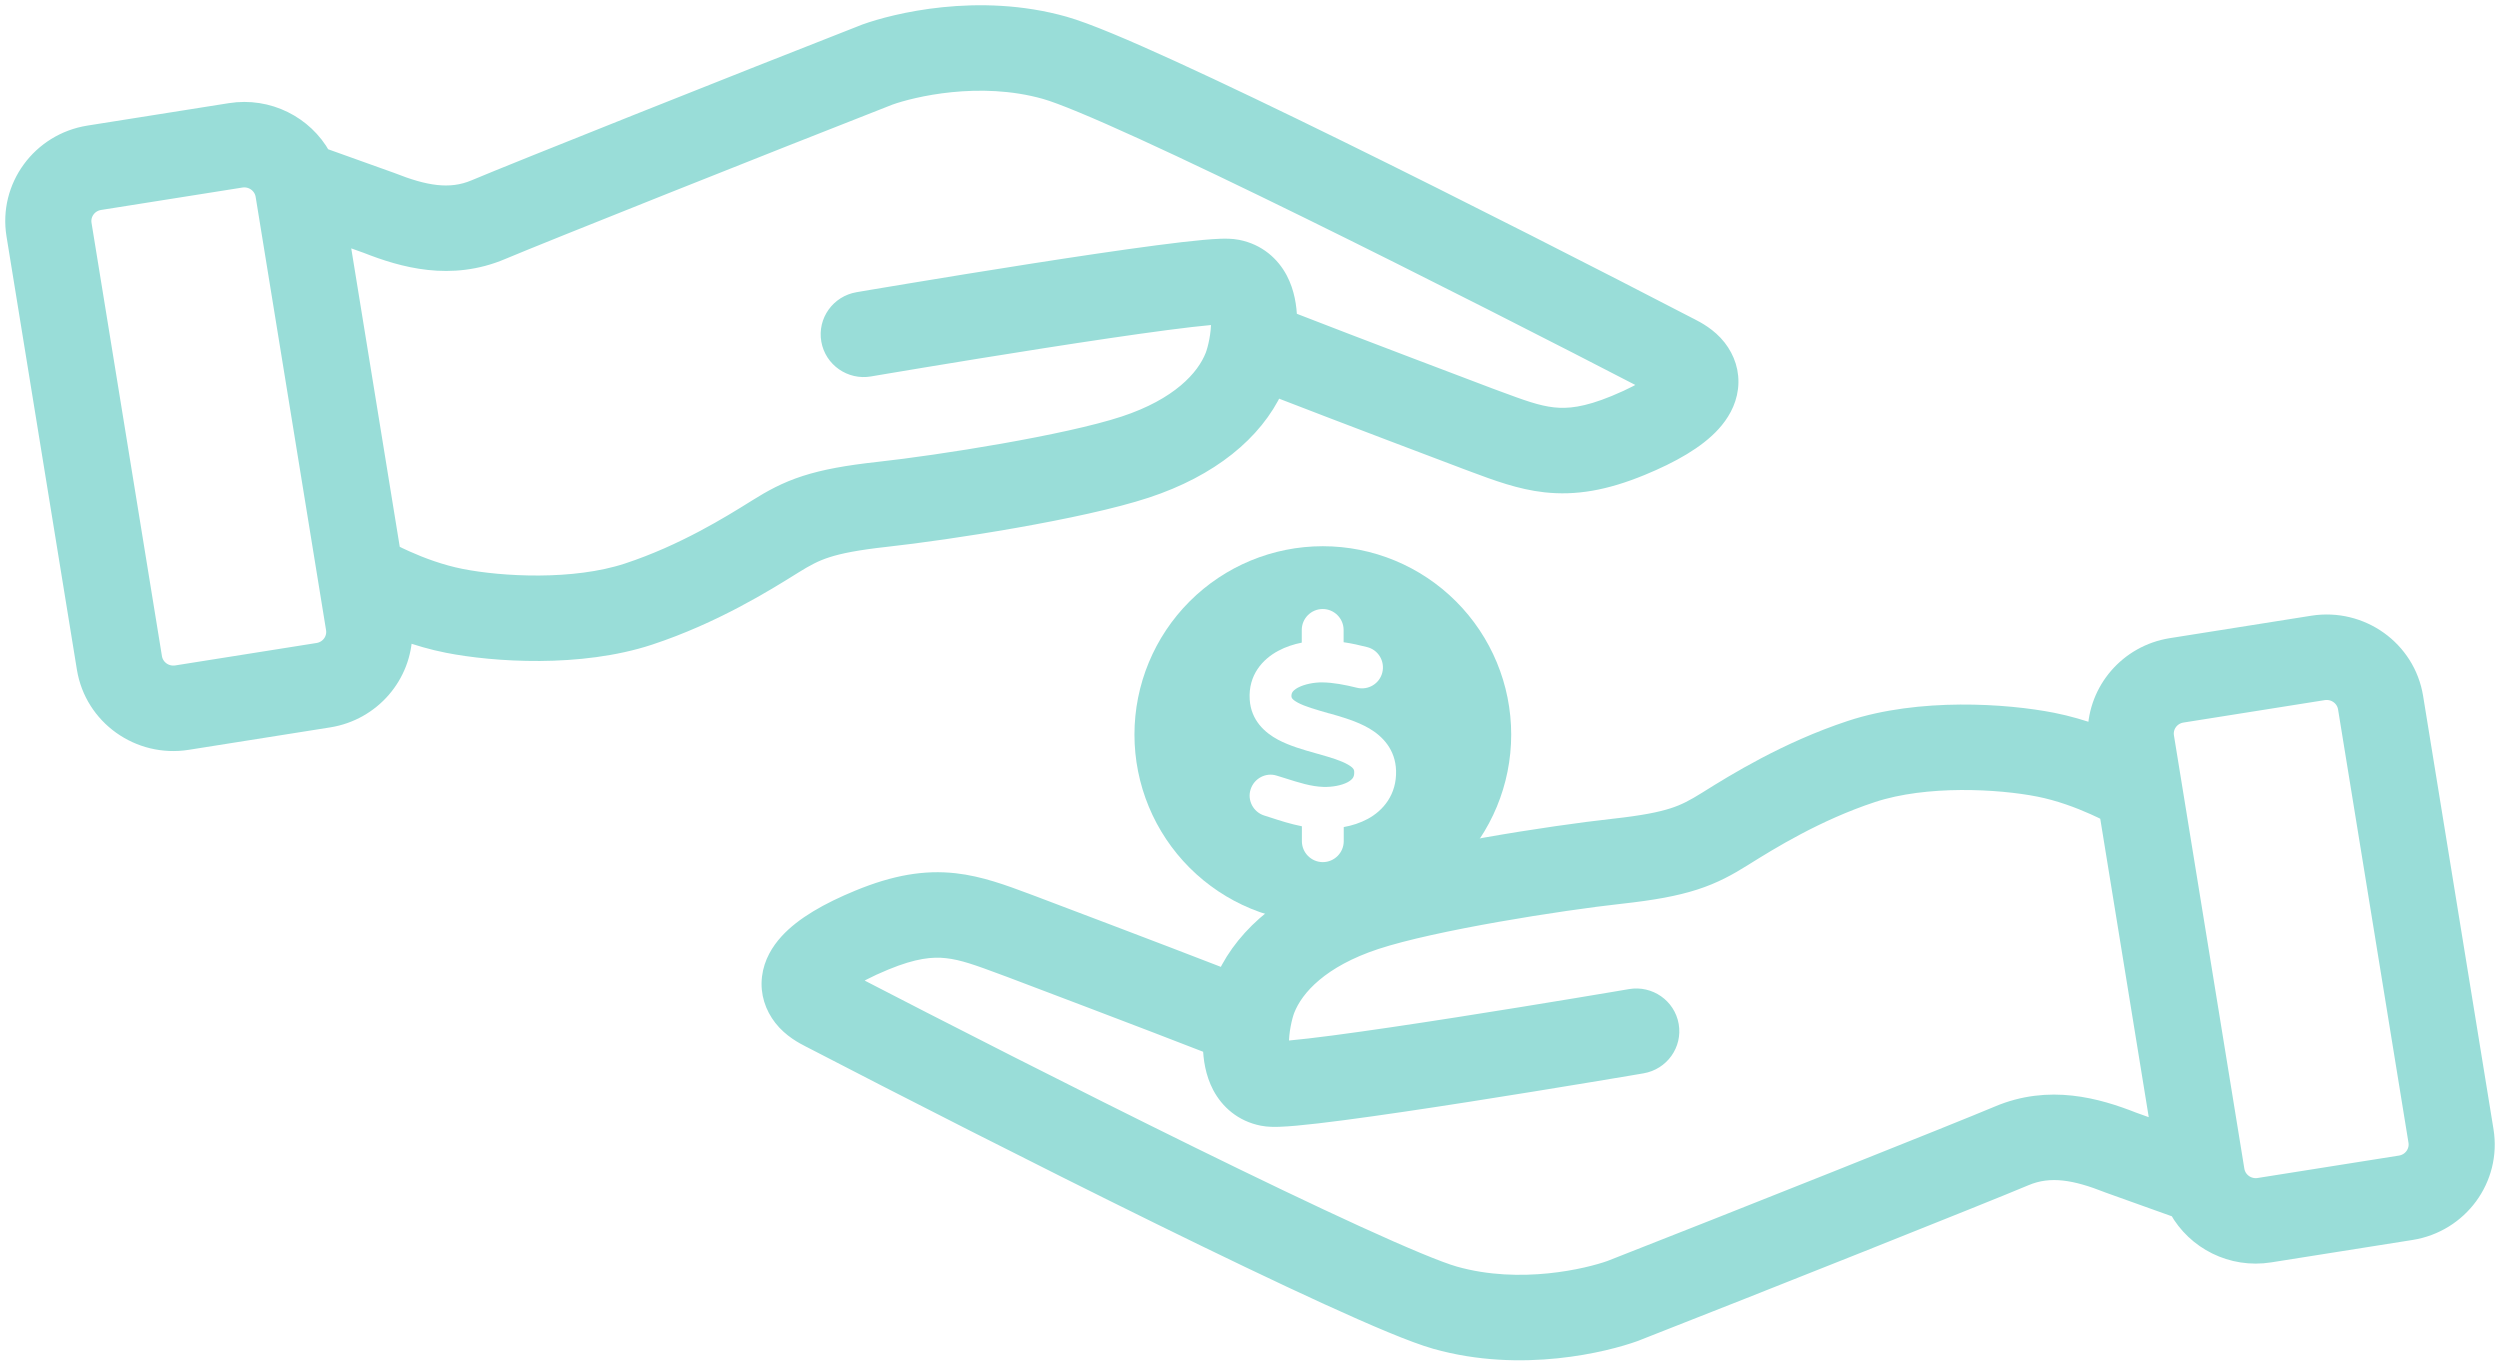 <svg width="119" height="65" viewBox="0 0 119 65" fill="none" xmlns="http://www.w3.org/2000/svg">
<path d="M49.262 43.049L49.261 43.048L49.216 43.031L49.215 43.031C49.104 42.99 48.994 42.949 48.883 42.907L48.862 42.899C47.766 42.49 46.647 42.072 45.447 41.939C44.028 41.782 42.605 42.02 40.858 42.739C39.42 43.331 38.215 44.012 37.471 44.833C37.085 45.259 36.729 45.826 36.644 46.526C36.553 47.272 36.797 47.94 37.2 48.459C37.641 49.026 38.242 49.335 38.521 49.478L38.53 49.482L38.53 49.483L38.578 49.507C38.578 49.507 38.578 49.507 38.578 49.507C42.892 51.744 49.369 55.05 55.218 57.925C58.142 59.362 60.918 60.696 63.193 61.736C65.419 62.754 67.289 63.549 68.331 63.843C72.446 65.005 76.452 63.973 77.808 63.486L77.825 63.48L77.825 63.48L77.835 63.476L77.852 63.469C77.853 63.469 77.853 63.469 77.853 63.469C83.586 61.225 94.569 56.85 96.413 56.069C97.593 55.569 98.802 55.8 100.333 56.405L100.471 56.056L100.333 56.405L100.353 56.413L100.353 56.413L100.364 56.417L103.631 57.587C104.478 59.106 106.222 60.009 108.05 59.719L114.778 58.652C117.105 58.283 118.696 56.117 118.32 53.807L114.969 33.182C114.594 30.873 112.398 29.31 110.072 29.679L103.345 30.746C101.263 31.076 99.771 32.845 99.748 34.868C99.133 34.648 98.439 34.442 97.707 34.297C95.497 33.861 91.387 33.582 88.079 34.671C85.021 35.678 82.511 37.245 81.309 37.995L81.304 37.998L81.304 37.998L81.218 38.052C81.218 38.052 81.218 38.052 81.218 38.052C80.618 38.425 80.202 38.649 79.637 38.831C79.043 39.023 78.217 39.19 76.801 39.346C73.864 39.668 67.54 40.645 64.436 41.668C61.374 42.676 59.266 44.407 58.296 46.495C55.197 45.292 49.615 43.182 49.262 43.049ZM56.706 54.953C50.999 52.148 44.685 48.926 40.387 46.7C40.745 46.455 41.307 46.147 42.143 45.803C43.507 45.241 44.353 45.157 45.074 45.237C45.833 45.321 46.562 45.589 47.783 46.043L47.783 46.043L48.04 46.138L48.041 46.138L48.069 46.149C48.069 46.149 48.069 46.149 48.07 46.149C48.464 46.298 54.74 48.671 57.633 49.802C57.633 49.806 57.633 49.81 57.633 49.815C57.649 50.375 57.744 51.074 58.083 51.715C58.457 52.42 59.119 53.024 60.089 53.215C60.379 53.273 60.693 53.267 60.881 53.261C61.116 53.253 61.392 53.234 61.691 53.207C62.291 53.153 63.056 53.063 63.914 52.95C65.633 52.725 67.793 52.402 69.9 52.072C72.009 51.742 74.076 51.404 75.615 51.149C76.385 51.022 77.024 50.915 77.469 50.84C77.692 50.802 77.868 50.772 77.987 50.752L77.987 50.752L78.169 50.721L78.108 50.36C78.108 50.36 78.108 50.361 78.108 50.361L78.169 50.721C79.077 50.566 79.695 49.711 79.536 48.803C79.378 47.897 78.509 47.296 77.602 47.451L77.422 47.482C77.303 47.502 77.13 47.531 76.908 47.569C76.465 47.643 75.829 47.75 75.063 47.877C73.529 48.131 71.473 48.467 69.377 48.795C67.279 49.123 65.152 49.441 63.475 49.661C62.634 49.771 61.922 49.854 61.389 49.902C61.238 49.916 61.107 49.926 60.995 49.933C60.989 49.875 60.983 49.806 60.981 49.724C60.964 49.107 61.138 48.379 61.255 48.077C61.676 46.996 62.896 45.672 65.493 44.816C68.237 43.913 74.258 42.964 77.169 42.644C78.677 42.478 79.763 42.281 80.676 41.986C81.618 41.682 82.301 41.297 83.001 40.86L83.001 40.86L83.06 40.823L82.862 40.505L83.06 40.823C84.245 40.084 86.47 38.698 89.135 37.82C91.675 36.983 95.136 37.173 97.051 37.551C98.021 37.743 98.951 38.093 99.654 38.408C99.913 38.523 100.136 38.632 100.311 38.721L102.753 53.745L101.548 53.313C99.833 52.638 97.544 51.981 95.097 53.018C93.306 53.776 82.397 58.122 76.645 60.374C75.595 60.747 72.39 61.538 69.249 60.652C68.504 60.441 66.877 59.766 64.596 58.723C62.362 57.702 59.618 56.384 56.706 54.953ZM103.875 34.023L110.602 32.955C111.111 32.875 111.582 33.217 111.662 33.709L115.014 54.335C115.094 54.826 114.756 55.295 114.248 55.376L107.521 56.443C107.012 56.524 106.541 56.181 106.461 55.689L103.109 35.063C103.029 34.572 103.367 34.103 103.875 34.023Z" fill="#99DDD8" stroke="#99DDD8" stroke-width="0.75" stroke-linejoin="round"/>
<path d="M69.738 21.951L69.739 21.952L69.784 21.969L69.785 21.969C69.895 22.01 70.005 22.051 70.115 22.092L70.117 22.093L70.138 22.101C71.234 22.51 72.353 22.928 73.553 23.061C74.972 23.218 76.395 22.98 78.142 22.261C79.58 21.669 80.785 20.988 81.529 20.167C81.915 19.741 82.271 19.174 82.356 18.474C82.447 17.728 82.203 17.06 81.8 16.541C81.359 15.974 80.758 15.665 80.479 15.522L80.47 15.518L80.47 15.517L80.422 15.493C80.422 15.493 80.422 15.493 80.421 15.493C76.108 13.256 69.631 9.95 63.782 7.075C60.858 5.638 58.082 4.304 55.807 3.264C53.581 2.246 51.711 1.451 50.669 1.157C46.554 -0.005 42.548 1.027 41.192 1.514L41.175 1.52L41.175 1.52L41.165 1.524L41.148 1.531C41.148 1.531 41.148 1.531 41.148 1.531C35.414 3.775 24.431 8.15 22.587 8.931C21.407 9.431 20.198 9.2 18.667 8.595L18.667 8.595L18.647 8.587L18.648 8.587L18.636 8.583L15.369 7.413C14.523 5.894 12.777 4.991 10.95 5.281L4.222 6.348C1.895 6.717 0.304 8.883 0.68 11.193L4.031 31.818C4.406 34.127 6.602 35.69 8.928 35.321L15.655 34.254C17.737 33.923 19.229 32.155 19.252 30.132C19.867 30.352 20.561 30.558 21.294 30.703C23.503 31.139 27.613 31.418 30.921 30.329C33.979 29.322 36.489 27.755 37.691 27.005L37.696 27.003L37.696 27.003L37.782 26.948C37.782 26.948 37.782 26.948 37.782 26.948C38.382 26.575 38.798 26.351 39.363 26.169C39.957 25.977 40.783 25.81 42.199 25.654C45.136 25.332 51.46 24.355 54.564 23.332C57.626 22.324 59.734 20.593 60.704 18.505C63.803 19.708 69.385 21.818 69.738 21.951ZM62.294 10.047C68.001 12.852 74.315 16.074 78.613 18.3C78.255 18.545 77.693 18.853 76.857 19.197C75.493 19.759 74.647 19.843 73.926 19.763C73.167 19.679 72.438 19.411 71.217 18.957L71.217 18.957L70.96 18.862L70.959 18.862L70.931 18.851C70.931 18.851 70.931 18.851 70.93 18.851C70.536 18.702 64.26 16.329 61.367 15.198C61.367 15.194 61.367 15.19 61.367 15.185C61.351 14.625 61.256 13.926 60.917 13.285C60.543 12.58 59.881 11.976 58.911 11.785C58.621 11.727 58.307 11.733 58.119 11.739C57.884 11.747 57.608 11.766 57.309 11.793C56.709 11.847 55.944 11.937 55.086 12.05C53.367 12.275 51.207 12.598 49.1 12.928C46.991 13.258 44.924 13.595 43.385 13.851C42.615 13.978 41.976 14.085 41.53 14.16C41.307 14.198 41.133 14.228 41.013 14.248L41.013 14.248L40.831 14.279L40.893 14.643C40.892 14.642 40.892 14.642 40.892 14.641L40.831 14.279C39.923 14.434 39.305 15.289 39.464 16.197C39.622 17.103 40.491 17.704 41.398 17.549C41.398 17.549 41.398 17.549 41.398 17.549L41.578 17.518C41.697 17.498 41.87 17.469 42.092 17.431C42.535 17.357 43.171 17.25 43.937 17.123C45.47 16.869 47.527 16.533 49.623 16.205C51.721 15.877 53.848 15.559 55.525 15.339C56.366 15.229 57.078 15.146 57.611 15.098C57.762 15.084 57.893 15.074 58.005 15.067C58.011 15.125 58.017 15.194 58.019 15.276C58.036 15.893 57.862 16.621 57.745 16.923C57.324 18.004 56.104 19.328 53.507 20.184C50.763 21.087 44.742 22.037 41.831 22.356C40.323 22.522 39.236 22.719 38.324 23.014C37.383 23.318 36.699 23.703 35.999 24.14L35.998 24.14L35.94 24.177L36.138 24.495L35.94 24.177C34.755 24.916 32.53 26.302 29.865 27.18C27.325 28.017 23.864 27.827 21.948 27.448C20.979 27.257 20.049 26.907 19.346 26.592C19.087 26.477 18.864 26.368 18.689 26.279L16.247 11.255L17.452 11.687C19.167 12.362 21.456 13.019 23.903 11.982C25.694 11.224 36.603 6.878 42.355 4.626C43.405 4.253 46.61 3.461 49.751 4.348C50.496 4.559 52.123 5.234 54.404 6.277C56.638 7.298 59.382 8.616 62.294 10.047ZM15.125 30.977L8.398 32.045C7.889 32.125 7.418 31.783 7.338 31.291L3.986 10.665C3.906 10.174 4.244 9.705 4.752 9.624L11.479 8.557C11.988 8.476 12.459 8.819 12.539 9.311L15.891 29.937C15.971 30.428 15.633 30.897 15.125 30.977Z" fill="#99DDD8" stroke="#99DDD8" stroke-width="0.75" stroke-linejoin="round"/>
<path d="M62.966 43.932C65.344 43.932 67.625 42.988 69.306 41.306C70.988 39.625 71.933 37.344 71.933 34.966C71.933 32.588 70.988 30.308 69.306 28.626C67.625 26.945 65.344 26 62.966 26C60.588 26 58.308 26.945 56.626 28.626C54.945 30.308 54 32.588 54 34.966C54 37.344 54.945 39.625 56.626 41.306C58.308 42.988 60.588 43.932 62.966 43.932ZM61.478 33.161V33.167C61.478 33.192 61.478 33.285 61.777 33.447C62.126 33.634 62.618 33.771 63.265 33.958H63.278C63.857 34.12 64.591 34.331 65.177 34.674C65.812 35.047 66.422 35.676 66.453 36.685C66.484 37.818 65.849 38.578 65.102 38.982C64.741 39.175 64.349 39.3 63.962 39.368V40.041C63.962 40.589 63.514 41.037 62.966 41.037C62.418 41.037 61.97 40.589 61.97 40.041V39.331C61.434 39.225 60.93 39.063 60.494 38.92C60.389 38.883 60.283 38.852 60.183 38.821C59.66 38.659 59.361 38.098 59.529 37.575C59.697 37.052 60.252 36.753 60.775 36.921C60.899 36.959 61.017 36.996 61.136 37.033C61.846 37.258 62.406 37.438 62.997 37.457C63.415 37.469 63.857 37.388 64.149 37.233C64.286 37.158 64.361 37.083 64.398 37.027C64.43 36.977 64.467 36.897 64.461 36.747C64.461 36.66 64.448 36.56 64.168 36.398C63.838 36.205 63.365 36.062 62.723 35.882L62.611 35.85C62.057 35.695 61.379 35.502 60.831 35.209C60.214 34.879 59.548 34.294 59.486 33.298C59.411 32.127 60.108 31.373 60.843 30.981C61.198 30.788 61.59 30.664 61.964 30.589V29.985C61.964 29.437 62.412 28.989 62.96 28.989C63.508 28.989 63.956 29.437 63.956 29.985V30.57C64.349 30.626 64.722 30.713 65.071 30.801C65.606 30.931 65.93 31.473 65.799 32.009C65.669 32.544 65.127 32.868 64.591 32.737C64.012 32.594 63.458 32.488 62.948 32.482C62.562 32.476 62.101 32.563 61.783 32.731C61.634 32.812 61.559 32.887 61.522 32.943C61.497 32.986 61.466 33.042 61.472 33.167L61.478 33.161Z" fill="#99DDD8"/>
</svg>
